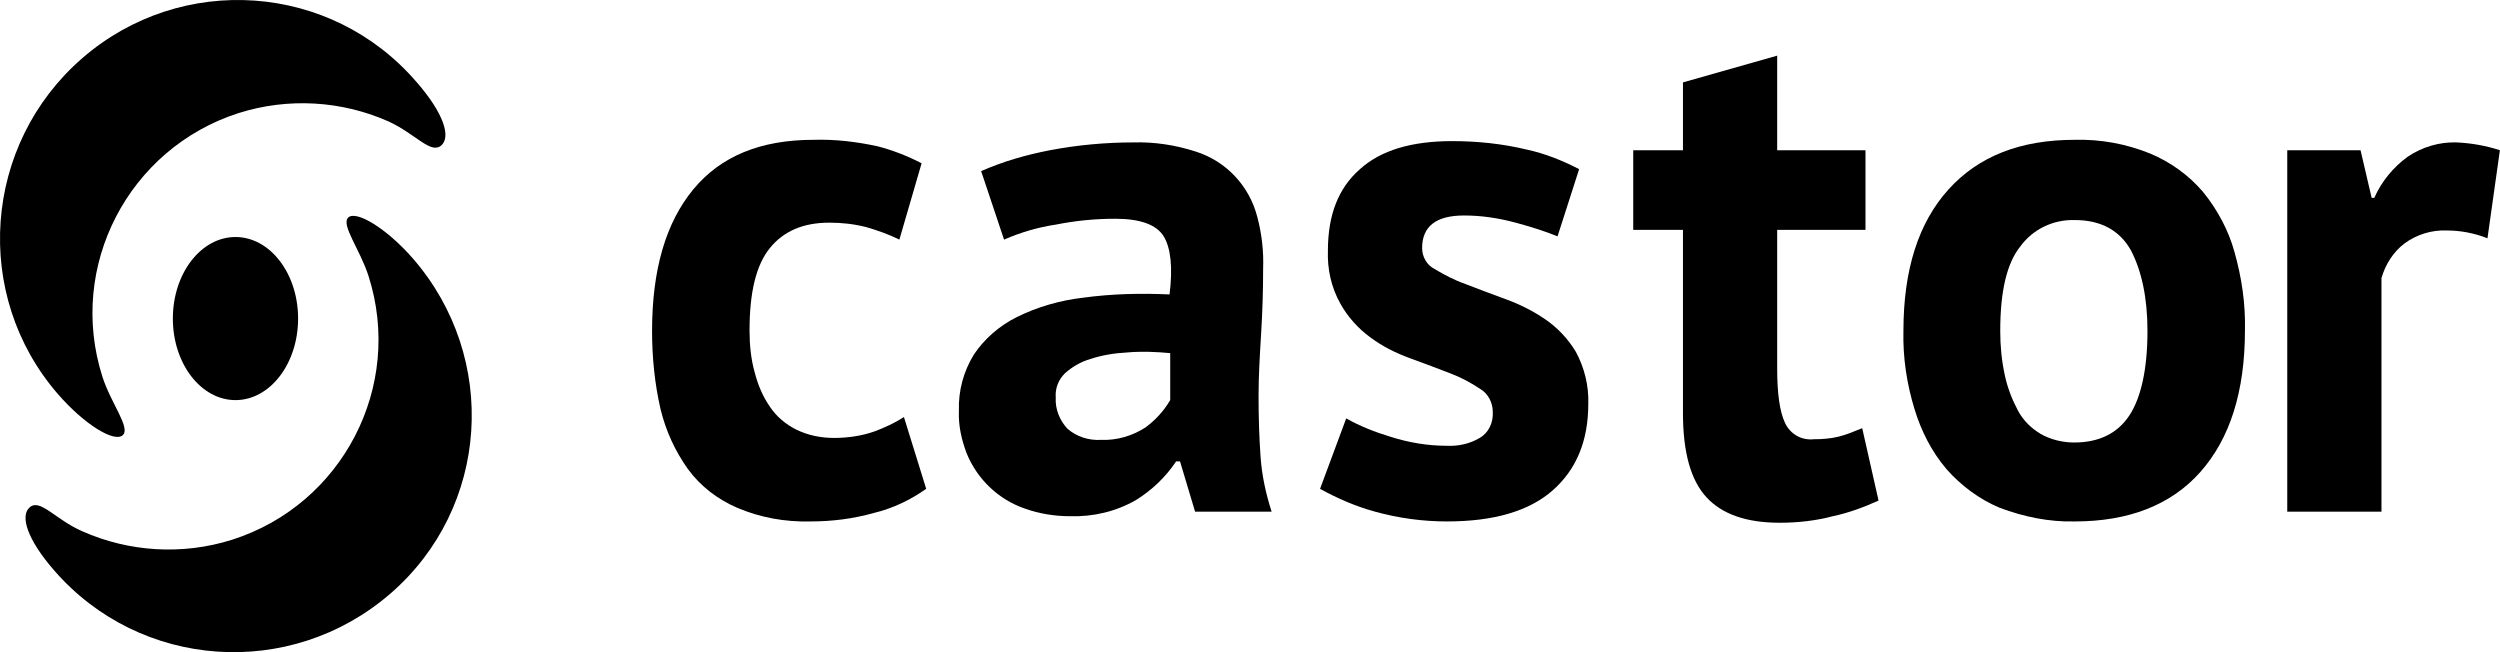 <svg width="92" height="24" viewBox="0 0 92 24" fill="none" xmlns="http://www.w3.org/2000/svg">
<g clip-path="url(#clip0)">
<path d="M34.084 17.989C33.506 18.397 32.856 18.709 32.158 18.877C31.387 19.093 30.617 19.189 29.823 19.189C28.884 19.213 27.969 19.045 27.126 18.685C26.404 18.373 25.778 17.893 25.32 17.268C24.839 16.596 24.502 15.852 24.309 15.06C24.092 14.124 23.996 13.139 23.996 12.179C23.996 9.922 24.502 8.194 25.513 6.969C26.524 5.745 27.993 5.145 29.943 5.145C30.737 5.121 31.532 5.217 32.302 5.385C32.856 5.529 33.41 5.745 33.915 6.009L33.097 8.818C32.712 8.626 32.302 8.482 31.893 8.362C31.436 8.242 30.978 8.194 30.521 8.194C29.558 8.194 28.835 8.506 28.33 9.13C27.824 9.754 27.583 10.762 27.583 12.155C27.583 12.683 27.632 13.211 27.776 13.715C27.896 14.172 28.065 14.58 28.33 14.964C28.57 15.324 28.908 15.612 29.293 15.804C29.726 16.02 30.208 16.116 30.689 16.116C31.195 16.116 31.7 16.044 32.182 15.876C32.567 15.732 32.928 15.564 33.265 15.348L34.084 17.989Z" fill="#000000"/>
<path d="M36.106 6.297C36.925 5.937 37.768 5.697 38.634 5.529C39.645 5.337 40.681 5.241 41.692 5.241C42.486 5.217 43.257 5.337 44.003 5.577C45.135 5.937 45.977 6.849 46.267 7.978C46.435 8.602 46.507 9.25 46.483 9.898C46.483 10.691 46.459 11.459 46.411 12.251C46.363 13.043 46.315 13.812 46.315 14.58C46.315 15.348 46.339 16.092 46.387 16.788C46.435 17.485 46.579 18.157 46.796 18.829H43.979L43.425 16.98H43.281C42.896 17.557 42.39 18.037 41.812 18.397C41.066 18.829 40.223 19.021 39.381 18.997C38.803 18.997 38.225 18.901 37.695 18.709C36.732 18.373 35.962 17.629 35.577 16.692C35.384 16.188 35.264 15.66 35.288 15.108C35.264 14.388 35.456 13.667 35.842 13.043C36.227 12.467 36.781 11.987 37.407 11.675C38.177 11.291 39.02 11.051 39.862 10.955C40.922 10.81 41.981 10.787 43.04 10.835C43.161 9.85 43.088 9.13 42.824 8.698C42.559 8.266 41.957 8.05 41.042 8.05C40.296 8.05 39.573 8.122 38.851 8.266C38.201 8.362 37.551 8.554 36.949 8.818L36.106 6.297ZM40.512 16.188C41.09 16.212 41.668 16.044 42.15 15.732C42.511 15.468 42.824 15.132 43.064 14.724V12.995C42.535 12.947 42.005 12.923 41.475 12.971C41.018 12.995 40.56 13.067 40.127 13.211C39.79 13.307 39.453 13.499 39.188 13.739C38.947 13.979 38.827 14.292 38.851 14.628C38.827 15.06 38.995 15.468 39.284 15.78C39.621 16.068 40.055 16.212 40.512 16.188Z" fill="#000000"/>
<path d="M54.934 15.156C54.934 14.82 54.765 14.484 54.476 14.316C54.115 14.075 53.754 13.883 53.369 13.739C52.935 13.571 52.43 13.379 51.9 13.187C51.37 12.995 50.889 12.755 50.432 12.419C49.974 12.083 49.589 11.651 49.324 11.171C48.987 10.57 48.843 9.898 48.867 9.226C48.867 7.906 49.252 6.921 50.046 6.225C50.817 5.529 51.948 5.193 53.441 5.193C54.356 5.193 55.295 5.289 56.186 5.505C56.86 5.649 57.51 5.913 58.112 6.225L57.317 8.698C56.908 8.53 56.402 8.362 55.776 8.194C55.151 8.026 54.525 7.93 53.874 7.93C52.839 7.93 52.334 8.338 52.334 9.13C52.334 9.442 52.502 9.754 52.791 9.898C53.152 10.114 53.513 10.306 53.923 10.45C54.356 10.618 54.861 10.81 55.391 11.003C55.921 11.195 56.402 11.435 56.86 11.747C57.317 12.059 57.703 12.467 57.991 12.947C58.304 13.523 58.473 14.195 58.449 14.868C58.449 16.212 58.016 17.268 57.149 18.037C56.282 18.805 54.982 19.189 53.248 19.189C52.358 19.189 51.467 19.069 50.6 18.829C49.902 18.637 49.228 18.349 48.578 17.989L49.541 15.396C50.046 15.684 50.6 15.9 51.154 16.068C51.828 16.284 52.526 16.404 53.224 16.404C53.658 16.428 54.091 16.332 54.452 16.116C54.789 15.924 54.958 15.54 54.934 15.156Z" fill="#000000"/>
<path d="M60.103 5.529H61.933V3.032L65.4 2.048V5.529H68.65V8.458H65.4V13.571C65.4 14.484 65.496 15.156 65.689 15.564C65.881 15.972 66.29 16.212 66.748 16.164C67.061 16.164 67.374 16.14 67.663 16.068C67.952 15.996 68.24 15.876 68.529 15.756L69.131 18.421C68.602 18.661 68.024 18.877 67.446 18.997C66.82 19.165 66.146 19.237 65.496 19.237C64.268 19.237 63.377 18.925 62.799 18.301C62.221 17.677 61.933 16.644 61.933 15.204V8.458H60.103V5.529Z" fill="#000000"/>
<path d="M70.046 12.179C70.046 9.922 70.6 8.194 71.707 6.969C72.815 5.745 74.356 5.145 76.354 5.145C77.293 5.121 78.232 5.289 79.123 5.649C79.869 5.961 80.543 6.441 81.073 7.065C81.603 7.714 82.012 8.482 82.229 9.274C82.493 10.21 82.638 11.171 82.614 12.155C82.614 14.412 82.06 16.14 80.977 17.365C79.893 18.589 78.328 19.189 76.354 19.189C75.415 19.213 74.476 19.021 73.585 18.685C72.839 18.373 72.165 17.869 71.635 17.268C71.082 16.62 70.696 15.852 70.456 15.06C70.167 14.124 70.022 13.139 70.046 12.179ZM73.609 12.179C73.609 12.731 73.658 13.259 73.778 13.812C73.874 14.268 74.043 14.7 74.26 15.108C74.452 15.468 74.741 15.756 75.102 15.972C75.487 16.188 75.921 16.284 76.33 16.284C77.245 16.284 77.919 15.948 78.353 15.3C78.786 14.652 79.027 13.595 79.027 12.179C79.027 10.955 78.81 9.97 78.425 9.226C78.015 8.482 77.317 8.098 76.354 8.098C75.56 8.074 74.813 8.434 74.356 9.058C73.85 9.682 73.609 10.714 73.609 12.179Z" fill="#000000"/>
<path d="M91.539 8.77C91.057 8.578 90.552 8.482 90.046 8.482C89.492 8.458 88.938 8.626 88.481 8.962C88.072 9.274 87.783 9.73 87.638 10.234V18.829H84.171V5.529H86.868L87.277 7.281H87.374C87.638 6.681 88.072 6.153 88.601 5.769C89.131 5.409 89.781 5.217 90.407 5.241C90.937 5.265 91.49 5.361 91.996 5.529L91.539 8.77Z" fill="#000000"/>
<path d="M15.196 9.514C14.211 8.386 13.107 7.738 12.819 8.002C12.531 8.266 13.251 9.178 13.563 10.162C14.86 14.22 12.603 18.565 8.546 19.861C6.721 20.438 4.753 20.317 3.024 19.549C2.04 19.117 1.488 18.349 1.103 18.661C0.719 18.973 1.007 19.861 1.992 20.99C5.161 24.639 10.682 25.023 14.355 21.854C18.029 18.685 18.365 13.163 15.196 9.514Z" fill="#000000"/>
<path d="M2.136 14.508C3.12 15.636 4.2 16.284 4.512 16.02C4.825 15.756 4.08 14.844 3.768 13.86C2.472 9.802 4.729 5.457 8.786 4.16C10.61 3.584 12.579 3.704 14.307 4.473C15.292 4.929 15.844 5.673 16.228 5.361C16.612 5.049 16.324 4.16 15.34 3.032C12.195 -0.641 6.673 -1.025 3.024 2.144C-0.625 5.313 -1.033 10.858 2.136 14.508Z" fill="#000000"/>
<path d="M8.666 8.722C7.393 8.722 6.361 10.066 6.361 11.723C6.361 13.379 7.393 14.724 8.666 14.724C9.938 14.724 10.97 13.379 10.97 11.723C10.97 10.066 9.938 8.722 8.666 8.722Z" fill="#000000"/>
</g>
<defs>
<clipPath id="clip0">
<rect width="92" height="24" fill="white"/>
</clipPath>
</defs>
</svg>

